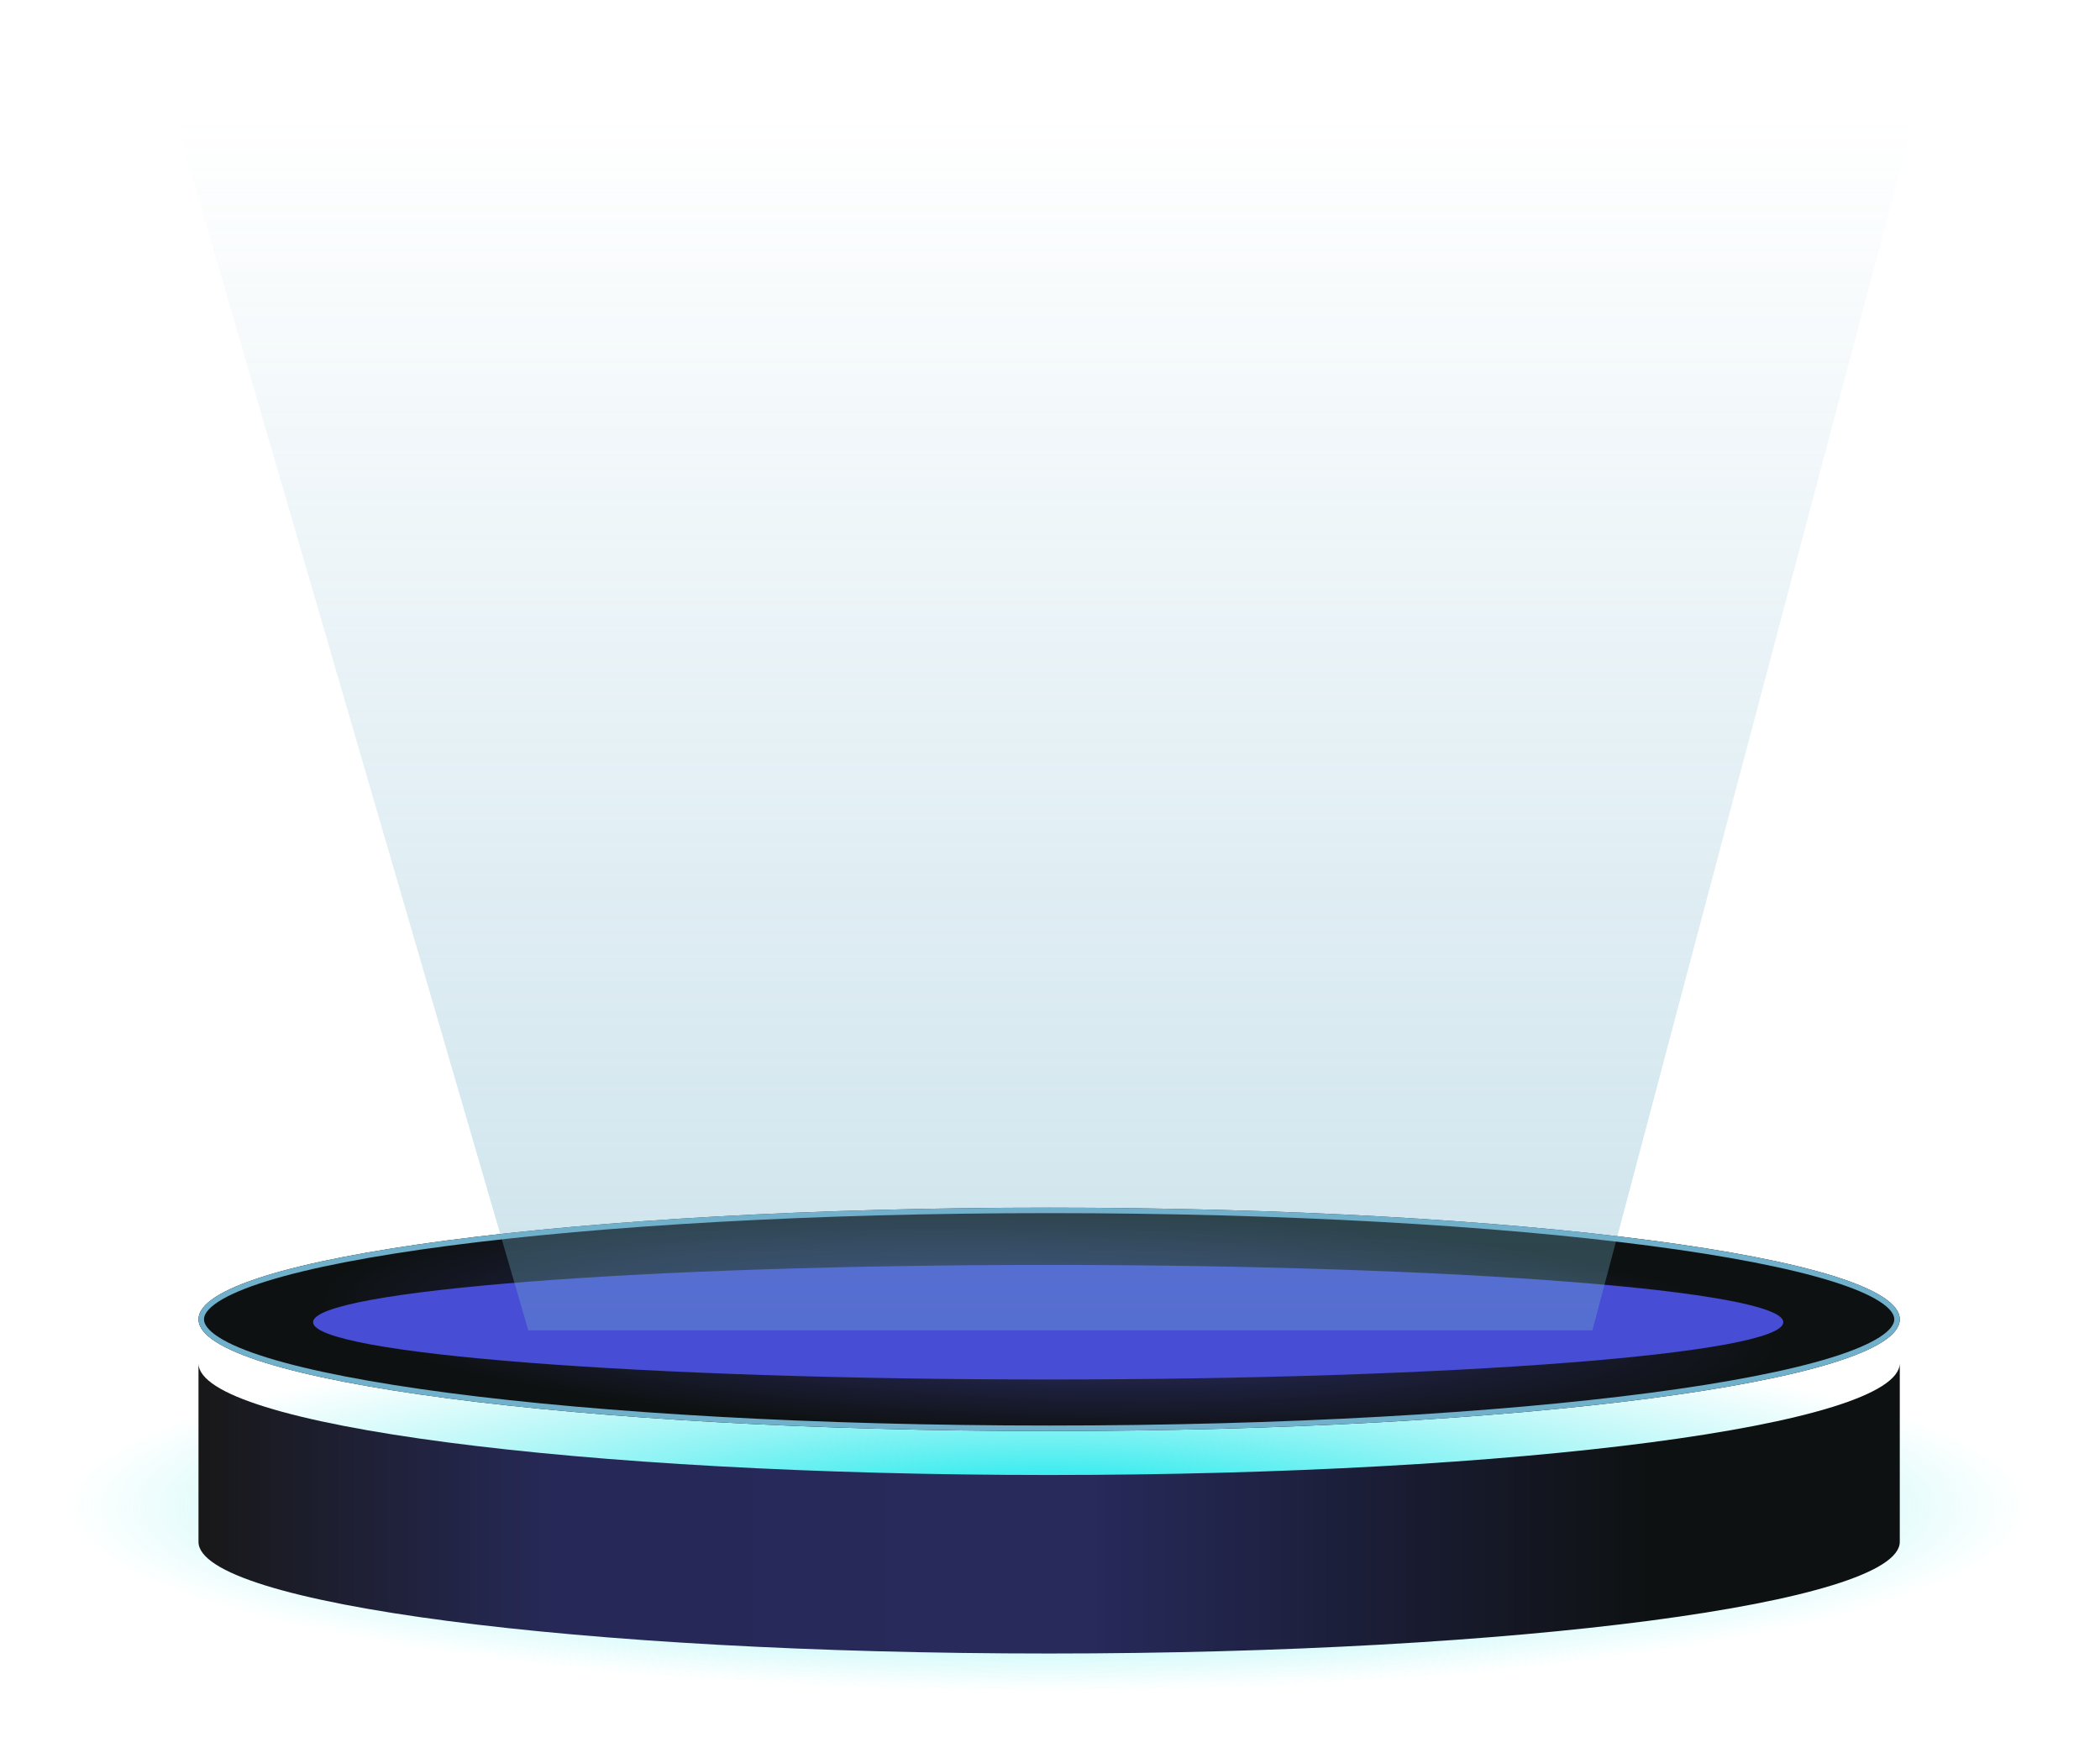 <svg width="191" height="158" viewBox="0 0 191 158" fill="none" xmlns="http://www.w3.org/2000/svg">
<path d="M95.421 158C148.121 158 190.842 148.378 190.842 136.509C190.842 124.64 148.121 115.018 95.421 115.018C42.721 115.018 0 124.64 0 136.509C0 148.378 42.721 158 95.421 158Z" fill="url(#paint0_radial_3026_131397)"/>
<g filter="url(#filter0_d_3026_131397)">
<path d="M95.421 130.164C52.699 130.164 18.053 125.648 18.053 120.004V136.242C18.053 141.886 52.699 146.401 95.421 146.401C138.143 146.401 172.79 141.799 172.79 136.242V120.004C172.703 125.648 138.143 130.164 95.421 130.164Z" fill="url(#paint1_linear_3026_131397)"/>
</g>
<g filter="url(#filter1_d_3026_131397)">
<path d="M95.421 130.164C138.151 130.164 172.79 125.615 172.79 120.004C172.79 114.393 138.151 109.845 95.421 109.845C52.692 109.845 18.053 114.393 18.053 120.004C18.053 125.615 52.692 130.164 95.421 130.164Z" fill="url(#paint2_radial_3026_131397)"/>
<path d="M172.54 120.004C172.54 120.569 172.099 121.189 171.083 121.841C170.08 122.485 168.585 123.115 166.635 123.72C162.741 124.929 157.092 126.021 150.096 126.94C136.109 128.777 116.778 129.914 95.421 129.914C74.064 129.914 54.733 128.777 40.746 126.94C33.751 126.021 28.102 124.929 24.207 123.72C22.258 123.115 20.762 122.485 19.76 121.841C18.743 121.189 18.303 120.569 18.303 120.004C18.303 119.439 18.743 118.819 19.76 118.167C20.762 117.524 22.258 116.893 24.207 116.288C28.102 115.079 33.751 113.987 40.746 113.068C54.733 111.231 74.064 110.095 95.421 110.095C116.778 110.095 136.109 111.231 150.096 113.068C157.092 113.987 162.741 115.079 166.635 116.288C168.585 116.893 170.08 117.524 171.083 118.167C172.099 118.819 172.54 119.439 172.54 120.004Z" stroke="#71B0CA" stroke-width="0.5"/>
</g>
<g filter="url(#filter2_d_3026_131397)">
<path d="M95.334 125.475C132.261 125.475 162.196 123.142 162.196 120.265C162.196 117.387 132.261 115.055 95.334 115.055C58.408 115.055 28.473 117.387 28.473 120.265C28.473 123.142 58.408 125.475 95.334 125.475Z" fill="#474DD4"/>
</g>
<g opacity="0.35" filter="url(#filter3_f_3026_131397)">
<path d="M16 11L48.049 121H144.836L174 11H16Z" fill="url(#paint3_linear_3026_131397)"/>
</g>
<defs>
<filter id="filter0_d_3026_131397" x="14.053" y="120.004" width="162.736" height="34.397" filterUnits="userSpaceOnUse" color-interpolation-filters="sRGB">
<feFlood flood-opacity="0" result="BackgroundImageFix"/>
<feColorMatrix in="SourceAlpha" type="matrix" values="0 0 0 0 0 0 0 0 0 0 0 0 0 0 0 0 0 0 127 0" result="hardAlpha"/>
<feOffset dy="4"/>
<feGaussianBlur stdDeviation="2"/>
<feComposite in2="hardAlpha" operator="out"/>
<feColorMatrix type="matrix" values="0 0 0 0 0 0 0 0 0 0 0 0 0 0 0 0 0 0 0.25 0"/>
<feBlend mode="normal" in2="BackgroundImageFix" result="effect1_dropShadow_3026_131397"/>
<feBlend mode="normal" in="SourceGraphic" in2="effect1_dropShadow_3026_131397" result="shape"/>
</filter>
<filter id="filter1_d_3026_131397" x="16.053" y="107.845" width="158.736" height="24.319" filterUnits="userSpaceOnUse" color-interpolation-filters="sRGB">
<feFlood flood-opacity="0" result="BackgroundImageFix"/>
<feColorMatrix in="SourceAlpha" type="matrix" values="0 0 0 0 0 0 0 0 0 0 0 0 0 0 0 0 0 0 127 0" result="hardAlpha"/>
<feOffset/>
<feGaussianBlur stdDeviation="1"/>
<feComposite in2="hardAlpha" operator="out"/>
<feColorMatrix type="matrix" values="0 0 0 0 0.443 0 0 0 0 0.69 0 0 0 0 0.792 0 0 0 1 0"/>
<feBlend mode="normal" in2="BackgroundImageFix" result="effect1_dropShadow_3026_131397"/>
<feBlend mode="normal" in="SourceGraphic" in2="effect1_dropShadow_3026_131397" result="shape"/>
</filter>
<filter id="filter2_d_3026_131397" x="24.473" y="111.055" width="141.723" height="18.42" filterUnits="userSpaceOnUse" color-interpolation-filters="sRGB">
<feFlood flood-opacity="0" result="BackgroundImageFix"/>
<feColorMatrix in="SourceAlpha" type="matrix" values="0 0 0 0 0 0 0 0 0 0 0 0 0 0 0 0 0 0 127 0" result="hardAlpha"/>
<feOffset/>
<feGaussianBlur stdDeviation="2"/>
<feComposite in2="hardAlpha" operator="out"/>
<feColorMatrix type="matrix" values="0 0 0 0 0.024 0 0 0 0 0.863 0 0 0 0 0.91 0 0 0 1 0"/>
<feBlend mode="normal" in2="BackgroundImageFix" result="effect1_dropShadow_3026_131397"/>
<feBlend mode="normal" in="SourceGraphic" in2="effect1_dropShadow_3026_131397" result="shape"/>
</filter>
<filter id="filter3_f_3026_131397" x="5" y="0" width="180" height="132" filterUnits="userSpaceOnUse" color-interpolation-filters="sRGB">
<feFlood flood-opacity="0" result="BackgroundImageFix"/>
<feBlend mode="normal" in="SourceGraphic" in2="BackgroundImageFix" result="shape"/>
<feGaussianBlur stdDeviation="5.5" result="effect1_foregroundBlur_3026_131397"/>
</filter>
<radialGradient id="paint0_radial_3026_131397" cx="0" cy="0" r="1" gradientUnits="userSpaceOnUse" gradientTransform="translate(95.314 137.06) rotate(-180) scale(88.888 16.81)">
<stop stop-color="#06E8EC"/>
<stop offset="1" stop-color="#50EAEA" stop-opacity="0"/>
</radialGradient>
<linearGradient id="paint1_linear_3026_131397" x1="18.053" y1="133.215" x2="172.746" y2="133.215" gradientUnits="userSpaceOnUse">
<stop stop-color="#181818"/>
<stop offset="0.208" stop-color="#262957"/>
<stop offset="0.522" stop-color="#272A5B"/>
<stop offset="0.857" stop-color="#0E1111"/>
<stop offset="1" stop-color="#0E1111"/>
</linearGradient>
<radialGradient id="paint2_radial_3026_131397" cx="0" cy="0" r="1" gradientUnits="userSpaceOnUse" gradientTransform="translate(95.334 120.265) rotate(-178.14) scale(66.897 10.425)">
<stop stop-color="#303375"/>
<stop offset="1" stop-color="#0E1111"/>
</radialGradient>
<linearGradient id="paint3_linear_3026_131397" x1="109.582" y1="121" x2="109.582" y2="10.752" gradientUnits="userSpaceOnUse">
<stop stop-color="#71B0CA"/>
<stop offset="1" stop-color="#71B0CA" stop-opacity="0"/>
</linearGradient>
</defs>
</svg>
